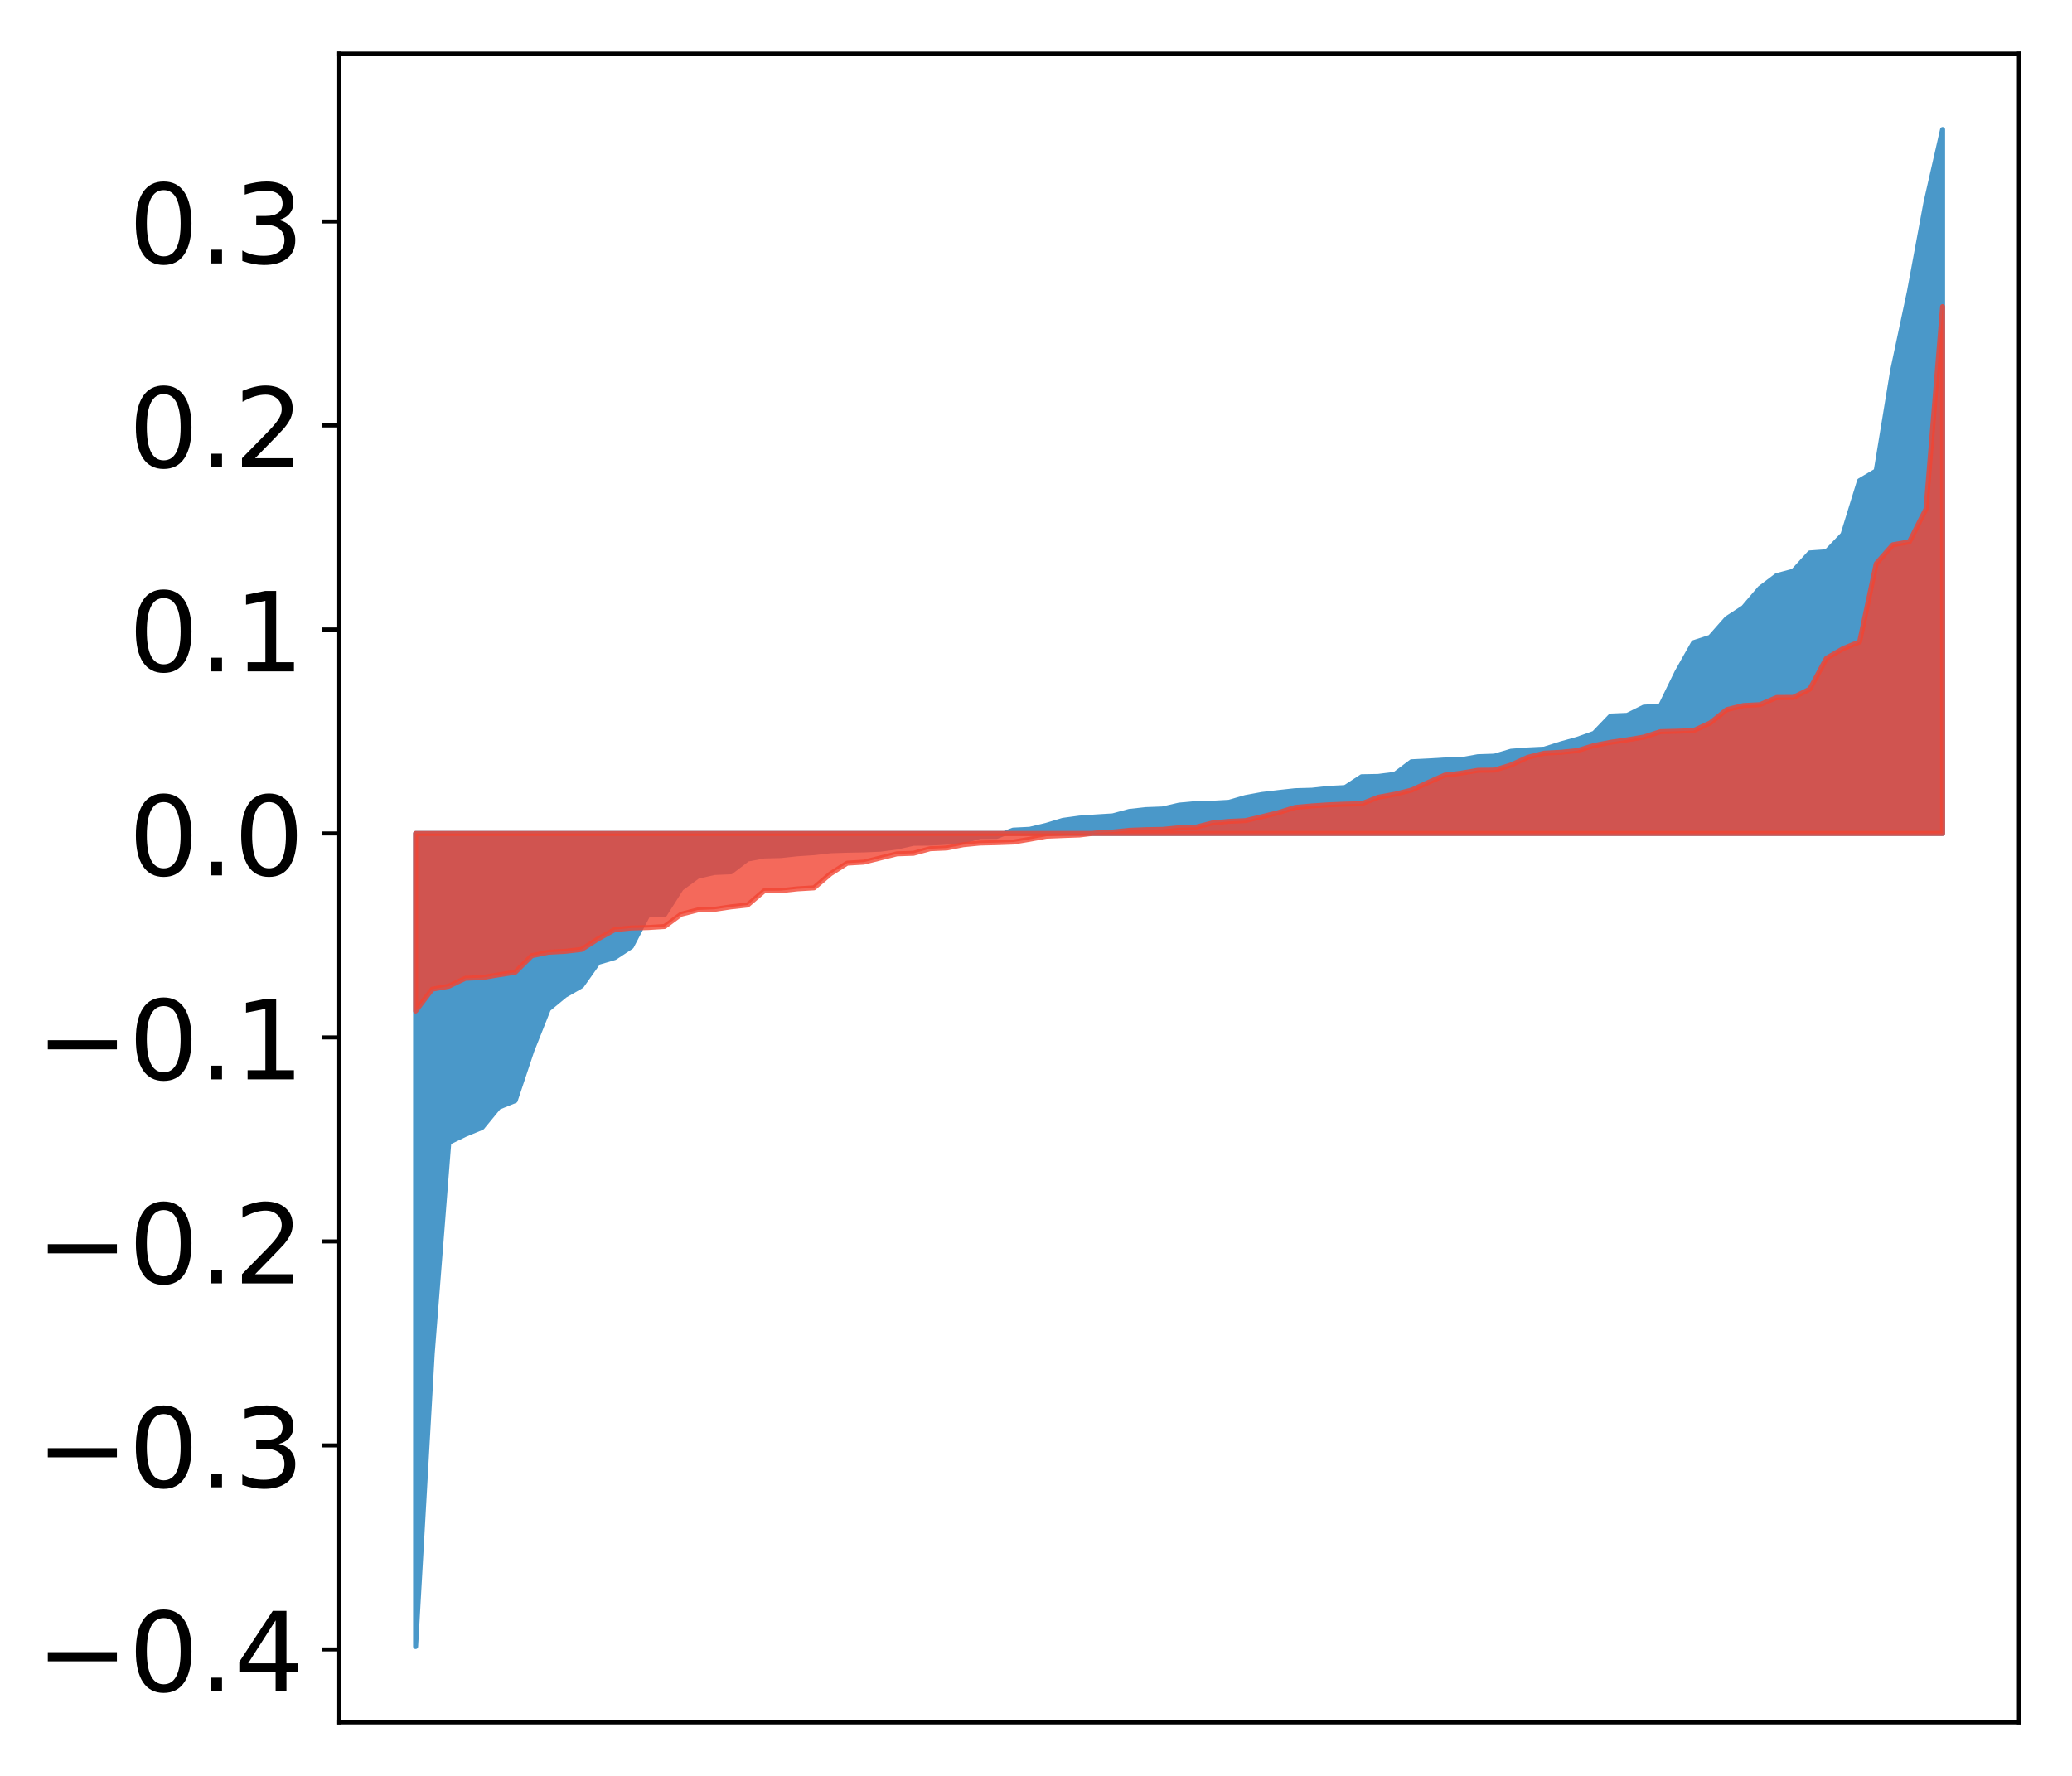<?xml version="1.0" encoding="utf-8" standalone="no"?>
<!DOCTYPE svg PUBLIC "-//W3C//DTD SVG 1.1//EN"
  "http://www.w3.org/Graphics/SVG/1.1/DTD/svg11.dtd">
<!-- Created with matplotlib (http://matplotlib.org/) -->
<svg height="354pt" version="1.1" viewBox="0 0 413 354" width="413pt" xmlns="http://www.w3.org/2000/svg" xmlns:xlink="http://www.w3.org/1999/xlink">
 <defs>
  <style type="text/css">
*{stroke-linecap:butt;stroke-linejoin:round;}
  </style>
 </defs>
 <g id="figure_1">
  <g id="patch_1">
   <path d="M 0 354.04 
L 413.122 354.04 
L 413.122 0 
L 0 0 
z
" style="fill:#ffffff;"/>
  </g>
  <g id="axes_1">
   <g id="patch_2">
    <path d="M 67.622 343.34 
L 402.422 343.34 
L 402.422 10.7 
L 67.622 10.7 
z
" style="fill:#ffffff;"/>
   </g>
   <g id="PolyCollection_1">
    <defs>
     <path d="M 82.84 -25.82 
L 82.84 -187.9 
L 86.149 -187.9 
L 89.457 -187.9 
L 92.765 -187.9 
L 96.074 -187.9 
L 99.382 -187.9 
L 102.69 -187.9 
L 105.998 -187.9 
L 109.307 -187.9 
L 112.615 -187.9 
L 115.923 -187.9 
L 119.232 -187.9 
L 122.54 -187.9 
L 125.848 -187.9 
L 129.157 -187.9 
L 132.465 -187.9 
L 135.773 -187.9 
L 139.081 -187.9 
L 142.39 -187.9 
L 145.698 -187.9 
L 149.006 -187.9 
L 152.315 -187.9 
L 155.623 -187.9 
L 158.931 -187.9 
L 162.24 -187.9 
L 165.548 -187.9 
L 168.856 -187.9 
L 172.164 -187.9 
L 175.473 -187.9 
L 178.781 -187.9 
L 182.089 -187.9 
L 185.398 -187.9 
L 188.706 -187.9 
L 192.014 -187.9 
L 195.323 -187.9 
L 198.631 -187.9 
L 201.939 -187.9 
L 205.247 -187.9 
L 208.556 -187.9 
L 211.864 -187.9 
L 215.172 -187.9 
L 218.481 -187.9 
L 221.789 -187.9 
L 225.097 -187.9 
L 228.406 -187.9 
L 231.714 -187.9 
L 235.022 -187.9 
L 238.33 -187.9 
L 241.639 -187.9 
L 244.947 -187.9 
L 248.255 -187.9 
L 251.564 -187.9 
L 254.872 -187.9 
L 258.18 -187.9 
L 261.489 -187.9 
L 264.797 -187.9 
L 268.105 -187.9 
L 271.413 -187.9 
L 274.722 -187.9 
L 278.03 -187.9 
L 281.338 -187.9 
L 284.647 -187.9 
L 287.955 -187.9 
L 291.263 -187.9 
L 294.572 -187.9 
L 297.88 -187.9 
L 301.188 -187.9 
L 304.496 -187.9 
L 307.805 -187.9 
L 311.113 -187.9 
L 314.421 -187.9 
L 317.73 -187.9 
L 321.038 -187.9 
L 324.346 -187.9 
L 327.655 -187.9 
L 330.963 -187.9 
L 334.271 -187.9 
L 337.579 -187.9 
L 340.888 -187.9 
L 344.196 -187.9 
L 347.504 -187.9 
L 350.813 -187.9 
L 354.121 -187.9 
L 357.429 -187.9 
L 360.738 -187.9 
L 364.046 -187.9 
L 367.354 -187.9 
L 370.663 -187.9 
L 373.971 -187.9 
L 377.279 -187.9 
L 380.587 -187.9 
L 383.896 -187.9 
L 387.204 -187.9 
L 387.204 -328.22 
L 387.204 -328.22 
L 383.896 -313.693 
L 380.587 -295.875 
L 377.279 -280.329 
L 373.971 -260.177 
L 370.663 -258.217 
L 367.354 -247.508 
L 364.046 -244.049 
L 360.738 -243.817 
L 357.429 -240.171 
L 354.121 -239.291 
L 350.813 -236.785 
L 347.504 -232.908 
L 344.196 -230.751 
L 340.888 -227.002 
L 337.579 -225.931 
L 334.271 -220.052 
L 330.963 -213.265 
L 327.655 -213.08 
L 324.346 -211.439 
L 321.038 -211.303 
L 317.73 -207.857 
L 314.421 -206.676 
L 311.113 -205.752 
L 307.805 -204.704 
L 304.496 -204.541 
L 301.188 -204.287 
L 297.88 -203.304 
L 294.572 -203.195 
L 291.263 -202.596 
L 287.955 -202.547 
L 284.647 -202.348 
L 281.338 -202.187 
L 278.03 -199.695 
L 274.722 -199.266 
L 271.413 -199.205 
L 268.105 -197.045 
L 264.797 -196.882 
L 261.489 -196.514 
L 258.18 -196.423 
L 254.872 -196.062 
L 251.564 -195.67 
L 248.255 -195.06 
L 244.947 -194.107 
L 241.639 -193.926 
L 238.33 -193.85 
L 235.022 -193.544 
L 231.714 -192.779 
L 228.406 -192.653 
L 225.097 -192.29 
L 221.789 -191.398 
L 218.481 -191.194 
L 215.172 -190.96 
L 211.864 -190.509 
L 208.556 -189.513 
L 205.247 -188.722 
L 201.939 -188.559 
L 198.631 -187.311 
L 195.323 -187.304 
L 192.014 -186.341 
L 188.706 -186.14 
L 185.398 -185.967 
L 182.089 -185.935 
L 178.781 -185.194 
L 175.473 -184.759 
L 172.164 -184.62 
L 168.856 -184.556 
L 165.548 -184.45 
L 162.24 -184.068 
L 158.931 -183.848 
L 155.623 -183.493 
L 152.315 -183.412 
L 149.006 -182.791 
L 145.698 -180.256 
L 142.39 -180.117 
L 139.081 -179.368 
L 135.773 -176.941 
L 132.465 -171.739 
L 129.157 -171.695 
L 125.848 -165.346 
L 122.54 -163.165 
L 119.232 -162.195 
L 115.923 -157.522 
L 112.615 -155.622 
L 109.307 -152.896 
L 105.998 -144.574 
L 102.69 -134.656 
L 99.382 -133.318 
L 96.074 -129.288 
L 92.765 -127.92 
L 89.457 -126.312 
L 86.149 -84.2 
L 82.84 -25.82 
z
" id="m3ddd70ce56" style="stroke:#4a98c9;"/>
    </defs>
    <g clip-path="url(#p2991b677e7)">
     <use style="fill:#4a98c9;stroke:#4a98c9;" x="0" xlink:href="#m3ddd70ce56" y="354.04"/>
    </g>
   </g>
   <g id="PolyCollection_2">
    <defs>
     <path d="M 82.84 -152.506 
L 82.84 -187.9 
L 86.149 -187.9 
L 89.457 -187.9 
L 92.765 -187.9 
L 96.074 -187.9 
L 99.382 -187.9 
L 102.69 -187.9 
L 105.998 -187.9 
L 109.307 -187.9 
L 112.615 -187.9 
L 115.923 -187.9 
L 119.232 -187.9 
L 122.54 -187.9 
L 125.848 -187.9 
L 129.157 -187.9 
L 132.465 -187.9 
L 135.773 -187.9 
L 139.081 -187.9 
L 142.39 -187.9 
L 145.698 -187.9 
L 149.006 -187.9 
L 152.315 -187.9 
L 155.623 -187.9 
L 158.931 -187.9 
L 162.24 -187.9 
L 165.548 -187.9 
L 168.856 -187.9 
L 172.164 -187.9 
L 175.473 -187.9 
L 178.781 -187.9 
L 182.089 -187.9 
L 185.398 -187.9 
L 188.706 -187.9 
L 192.014 -187.9 
L 195.323 -187.9 
L 198.631 -187.9 
L 201.939 -187.9 
L 205.247 -187.9 
L 208.556 -187.9 
L 211.864 -187.9 
L 215.172 -187.9 
L 218.481 -187.9 
L 221.789 -187.9 
L 225.097 -187.9 
L 228.406 -187.9 
L 231.714 -187.9 
L 235.022 -187.9 
L 238.33 -187.9 
L 241.639 -187.9 
L 244.947 -187.9 
L 248.255 -187.9 
L 251.564 -187.9 
L 254.872 -187.9 
L 258.18 -187.9 
L 261.489 -187.9 
L 264.797 -187.9 
L 268.105 -187.9 
L 271.413 -187.9 
L 274.722 -187.9 
L 278.03 -187.9 
L 281.338 -187.9 
L 284.647 -187.9 
L 287.955 -187.9 
L 291.263 -187.9 
L 294.572 -187.9 
L 297.88 -187.9 
L 301.188 -187.9 
L 304.496 -187.9 
L 307.805 -187.9 
L 311.113 -187.9 
L 314.421 -187.9 
L 317.73 -187.9 
L 321.038 -187.9 
L 324.346 -187.9 
L 327.655 -187.9 
L 330.963 -187.9 
L 334.271 -187.9 
L 337.579 -187.9 
L 340.888 -187.9 
L 344.196 -187.9 
L 347.504 -187.9 
L 350.813 -187.9 
L 354.121 -187.9 
L 357.429 -187.9 
L 360.738 -187.9 
L 364.046 -187.9 
L 367.354 -187.9 
L 370.663 -187.9 
L 373.971 -187.9 
L 377.279 -187.9 
L 380.587 -187.9 
L 383.896 -187.9 
L 387.204 -187.9 
L 387.204 -292.923 
L 387.204 -292.923 
L 383.896 -252.578 
L 380.587 -246.036 
L 377.279 -245.443 
L 373.971 -241.665 
L 370.663 -226.096 
L 367.354 -224.738 
L 364.046 -222.811 
L 360.738 -216.669 
L 357.429 -215.018 
L 354.121 -214.999 
L 350.813 -213.577 
L 347.504 -213.401 
L 344.196 -212.589 
L 340.888 -209.933 
L 337.579 -208.41 
L 334.271 -208.276 
L 330.963 -208.193 
L 327.655 -207.118 
L 324.346 -206.562 
L 321.038 -206.079 
L 317.73 -205.43 
L 314.421 -204.421 
L 311.113 -204.075 
L 307.805 -203.905 
L 304.496 -203.069 
L 301.188 -201.553 
L 297.88 -200.527 
L 294.572 -200.487 
L 291.263 -199.924 
L 287.955 -199.518 
L 284.647 -198.058 
L 281.338 -196.54 
L 278.03 -195.723 
L 274.722 -195.122 
L 271.413 -193.82 
L 268.105 -193.749 
L 264.797 -193.613 
L 261.489 -193.391 
L 258.18 -193.093 
L 254.872 -192.068 
L 251.564 -191.249 
L 248.255 -190.458 
L 244.947 -190.307 
L 241.639 -189.989 
L 238.33 -189.137 
L 235.022 -189.035 
L 231.714 -188.706 
L 228.406 -188.652 
L 225.097 -188.52 
L 221.789 -188.176 
L 218.481 -187.993 
L 215.172 -187.595 
L 211.864 -187.485 
L 208.556 -187.348 
L 205.247 -186.737 
L 201.939 -186.182 
L 198.631 -186.063 
L 195.323 -185.982 
L 192.014 -185.659 
L 188.706 -184.999 
L 185.398 -184.855 
L 182.089 -183.947 
L 178.781 -183.837 
L 175.473 -183.008 
L 172.164 -182.18 
L 168.856 -181.98 
L 165.548 -179.88 
L 162.24 -177.055 
L 158.931 -176.857 
L 155.623 -176.502 
L 152.315 -176.465 
L 149.006 -173.633 
L 145.698 -173.269 
L 142.39 -172.779 
L 139.081 -172.648 
L 135.773 -171.809 
L 132.465 -169.352 
L 129.157 -169.143 
L 125.848 -169.057 
L 122.54 -168.735 
L 119.232 -166.901 
L 115.923 -164.783 
L 112.615 -164.398 
L 109.307 -164.218 
L 105.998 -163.53 
L 102.69 -160.23 
L 99.382 -159.716 
L 96.074 -159.163 
L 92.765 -159.028 
L 89.457 -157.444 
L 86.149 -156.85 
L 82.84 -152.506 
z
" id="m5f488cac0c" style="stroke:#f14432;stroke-opacity:0.8;"/>
    </defs>
    <g clip-path="url(#p2991b677e7)">
     <use style="fill:#f14432;fill-opacity:0.8;stroke:#f14432;stroke-opacity:0.8;" x="0" xlink:href="#m5f488cac0c" y="354.04"/>
    </g>
   </g>
   <g id="matplotlib.axis_1"/>
   <g id="matplotlib.axis_2">
    <g id="ytick_1">
     <g id="line2d_1">
      <defs>
       <path d="M 0 0 
L -3.5 0 
" id="m77eb02891b" style="stroke:#000000;stroke-width:0.8;"/>
      </defs>
      <g>
       <use style="stroke:#000000;stroke-width:0.8;" x="67.622" xlink:href="#m77eb02891b" y="328.791"/>
      </g>
     </g>
     <g id="text_1">
      <!-- −0.4 -->
      <defs>
       <path d="M 10.594 35.5 
L 73.188 35.5 
L 73.188 27.203 
L 10.594 27.203 
z
" id="DejaVuSans-2212"/>
       <path d="M 31.781 66.406 
Q 24.172 66.406 20.328 58.906 
Q 16.5 51.422 16.5 36.375 
Q 16.5 21.391 20.328 13.891 
Q 24.172 6.391 31.781 6.391 
Q 39.453 6.391 43.281 13.891 
Q 47.125 21.391 47.125 36.375 
Q 47.125 51.422 43.281 58.906 
Q 39.453 66.406 31.781 66.406 
z
M 31.781 74.219 
Q 44.047 74.219 50.516 64.516 
Q 56.984 54.828 56.984 36.375 
Q 56.984 17.969 50.516 8.266 
Q 44.047 -1.422 31.781 -1.422 
Q 19.531 -1.422 13.062 8.266 
Q 6.594 17.969 6.594 36.375 
Q 6.594 54.828 13.062 64.516 
Q 19.531 74.219 31.781 74.219 
z
" id="DejaVuSans-30"/>
       <path d="M 10.688 12.406 
L 21 12.406 
L 21 0 
L 10.688 0 
z
" id="DejaVuSans-2e"/>
       <path d="M 37.797 64.312 
L 12.891 25.391 
L 37.797 25.391 
z
M 35.203 72.906 
L 47.609 72.906 
L 47.609 25.391 
L 58.016 25.391 
L 58.016 17.188 
L 47.609 17.188 
L 47.609 0 
L 37.797 0 
L 37.797 17.188 
L 4.891 17.188 
L 4.891 26.703 
z
" id="DejaVuSans-34"/>
      </defs>
      <g transform="translate(7.2 337.149)scale(0.22 -0.22)">
       <use xlink:href="#DejaVuSans-2212"/>
       <use x="83.789" xlink:href="#DejaVuSans-30"/>
       <use x="147.412" xlink:href="#DejaVuSans-2e"/>
       <use x="179.199" xlink:href="#DejaVuSans-34"/>
      </g>
     </g>
    </g>
    <g id="ytick_2">
     <g id="line2d_2">
      <g>
       <use style="stroke:#000000;stroke-width:0.8;" x="67.622" xlink:href="#m77eb02891b" y="288.128"/>
      </g>
     </g>
     <g id="text_2">
      <!-- −0.3 -->
      <defs>
       <path d="M 40.578 39.312 
Q 47.656 37.797 51.625 33 
Q 55.609 28.219 55.609 21.188 
Q 55.609 10.406 48.188 4.484 
Q 40.766 -1.422 27.094 -1.422 
Q 22.516 -1.422 17.656 -0.516 
Q 12.797 0.391 7.625 2.203 
L 7.625 11.719 
Q 11.719 9.328 16.594 8.109 
Q 21.484 6.891 26.812 6.891 
Q 36.078 6.891 40.938 10.547 
Q 45.797 14.203 45.797 21.188 
Q 45.797 27.641 41.281 31.266 
Q 36.766 34.906 28.719 34.906 
L 20.219 34.906 
L 20.219 43.016 
L 29.109 43.016 
Q 36.375 43.016 40.234 45.922 
Q 44.094 48.828 44.094 54.297 
Q 44.094 59.906 40.109 62.906 
Q 36.141 65.922 28.719 65.922 
Q 24.656 65.922 20.016 65.031 
Q 15.375 64.156 9.812 62.312 
L 9.812 71.094 
Q 15.438 72.656 20.344 73.438 
Q 25.25 74.219 29.594 74.219 
Q 40.828 74.219 47.359 69.109 
Q 53.906 64.016 53.906 55.328 
Q 53.906 49.266 50.438 45.094 
Q 46.969 40.922 40.578 39.312 
z
" id="DejaVuSans-33"/>
      </defs>
      <g transform="translate(7.2 296.486)scale(0.22 -0.22)">
       <use xlink:href="#DejaVuSans-2212"/>
       <use x="83.789" xlink:href="#DejaVuSans-30"/>
       <use x="147.412" xlink:href="#DejaVuSans-2e"/>
       <use x="179.199" xlink:href="#DejaVuSans-33"/>
      </g>
     </g>
    </g>
    <g id="ytick_3">
     <g id="line2d_3">
      <g>
       <use style="stroke:#000000;stroke-width:0.8;" x="67.622" xlink:href="#m77eb02891b" y="247.465"/>
      </g>
     </g>
     <g id="text_3">
      <!-- −0.2 -->
      <defs>
       <path d="M 19.188 8.297 
L 53.609 8.297 
L 53.609 0 
L 7.328 0 
L 7.328 8.297 
Q 12.938 14.109 22.625 23.891 
Q 32.328 33.688 34.812 36.531 
Q 39.547 41.844 41.422 45.531 
Q 43.312 49.219 43.312 52.781 
Q 43.312 58.594 39.234 62.25 
Q 35.156 65.922 28.609 65.922 
Q 23.969 65.922 18.812 64.312 
Q 13.672 62.703 7.812 59.422 
L 7.812 69.391 
Q 13.766 71.781 18.938 73 
Q 24.125 74.219 28.422 74.219 
Q 39.75 74.219 46.484 68.547 
Q 53.219 62.891 53.219 53.422 
Q 53.219 48.922 51.531 44.891 
Q 49.859 40.875 45.406 35.406 
Q 44.188 33.984 37.641 27.219 
Q 31.109 20.453 19.188 8.297 
z
" id="DejaVuSans-32"/>
      </defs>
      <g transform="translate(7.2 255.824)scale(0.22 -0.22)">
       <use xlink:href="#DejaVuSans-2212"/>
       <use x="83.789" xlink:href="#DejaVuSans-30"/>
       <use x="147.412" xlink:href="#DejaVuSans-2e"/>
       <use x="179.199" xlink:href="#DejaVuSans-32"/>
      </g>
     </g>
    </g>
    <g id="ytick_4">
     <g id="line2d_4">
      <g>
       <use style="stroke:#000000;stroke-width:0.8;" x="67.622" xlink:href="#m77eb02891b" y="206.803"/>
      </g>
     </g>
     <g id="text_4">
      <!-- −0.1 -->
      <defs>
       <path d="M 12.406 8.297 
L 28.516 8.297 
L 28.516 63.922 
L 10.984 60.406 
L 10.984 69.391 
L 28.422 72.906 
L 38.281 72.906 
L 38.281 8.297 
L 54.391 8.297 
L 54.391 0 
L 12.406 0 
z
" id="DejaVuSans-31"/>
      </defs>
      <g transform="translate(7.2 215.161)scale(0.22 -0.22)">
       <use xlink:href="#DejaVuSans-2212"/>
       <use x="83.789" xlink:href="#DejaVuSans-30"/>
       <use x="147.412" xlink:href="#DejaVuSans-2e"/>
       <use x="179.199" xlink:href="#DejaVuSans-31"/>
      </g>
     </g>
    </g>
    <g id="ytick_5">
     <g id="line2d_5">
      <g>
       <use style="stroke:#000000;stroke-width:0.8;" x="67.622" xlink:href="#m77eb02891b" y="166.14"/>
      </g>
     </g>
     <g id="text_5">
      <!-- 0.0 -->
      <g transform="translate(25.635 174.498)scale(0.22 -0.22)">
       <use xlink:href="#DejaVuSans-30"/>
       <use x="63.623" xlink:href="#DejaVuSans-2e"/>
       <use x="95.41" xlink:href="#DejaVuSans-30"/>
      </g>
     </g>
    </g>
    <g id="ytick_6">
     <g id="line2d_6">
      <g>
       <use style="stroke:#000000;stroke-width:0.8;" x="67.622" xlink:href="#m77eb02891b" y="125.477"/>
      </g>
     </g>
     <g id="text_6">
      <!-- 0.1 -->
      <g transform="translate(25.635 133.835)scale(0.22 -0.22)">
       <use xlink:href="#DejaVuSans-30"/>
       <use x="63.623" xlink:href="#DejaVuSans-2e"/>
       <use x="95.41" xlink:href="#DejaVuSans-31"/>
      </g>
     </g>
    </g>
    <g id="ytick_7">
     <g id="line2d_7">
      <g>
       <use style="stroke:#000000;stroke-width:0.8;" x="67.622" xlink:href="#m77eb02891b" y="84.814"/>
      </g>
     </g>
     <g id="text_7">
      <!-- 0.2 -->
      <g transform="translate(25.635 93.173)scale(0.22 -0.22)">
       <use xlink:href="#DejaVuSans-30"/>
       <use x="63.623" xlink:href="#DejaVuSans-2e"/>
       <use x="95.41" xlink:href="#DejaVuSans-32"/>
      </g>
     </g>
    </g>
    <g id="ytick_8">
     <g id="line2d_8">
      <g>
       <use style="stroke:#000000;stroke-width:0.8;" x="67.622" xlink:href="#m77eb02891b" y="44.151"/>
      </g>
     </g>
     <g id="text_8">
      <!-- 0.3 -->
      <g transform="translate(25.635 52.51)scale(0.22 -0.22)">
       <use xlink:href="#DejaVuSans-30"/>
       <use x="63.623" xlink:href="#DejaVuSans-2e"/>
       <use x="95.41" xlink:href="#DejaVuSans-33"/>
      </g>
     </g>
    </g>
   </g>
   <g id="patch_3">
    <path d="M 67.622 343.34 
L 67.622 10.7 
" style="fill:none;stroke:#000000;stroke-linecap:square;stroke-linejoin:miter;stroke-width:0.8;"/>
   </g>
   <g id="patch_4">
    <path d="M 402.422 343.34 
L 402.422 10.7 
" style="fill:none;stroke:#000000;stroke-linecap:square;stroke-linejoin:miter;stroke-width:0.8;"/>
   </g>
   <g id="patch_5">
    <path d="M 67.622 343.34 
L 402.422 343.34 
" style="fill:none;stroke:#000000;stroke-linecap:square;stroke-linejoin:miter;stroke-width:0.8;"/>
   </g>
   <g id="patch_6">
    <path d="M 67.622 10.7 
L 402.422 10.7 
" style="fill:none;stroke:#000000;stroke-linecap:square;stroke-linejoin:miter;stroke-width:0.8;"/>
   </g>
  </g>
 </g>
 <defs>
  <clipPath id="p2991b677e7">
   <rect height="332.64" width="334.8" x="67.622" y="10.7"/>
  </clipPath>
 </defs>
</svg>
